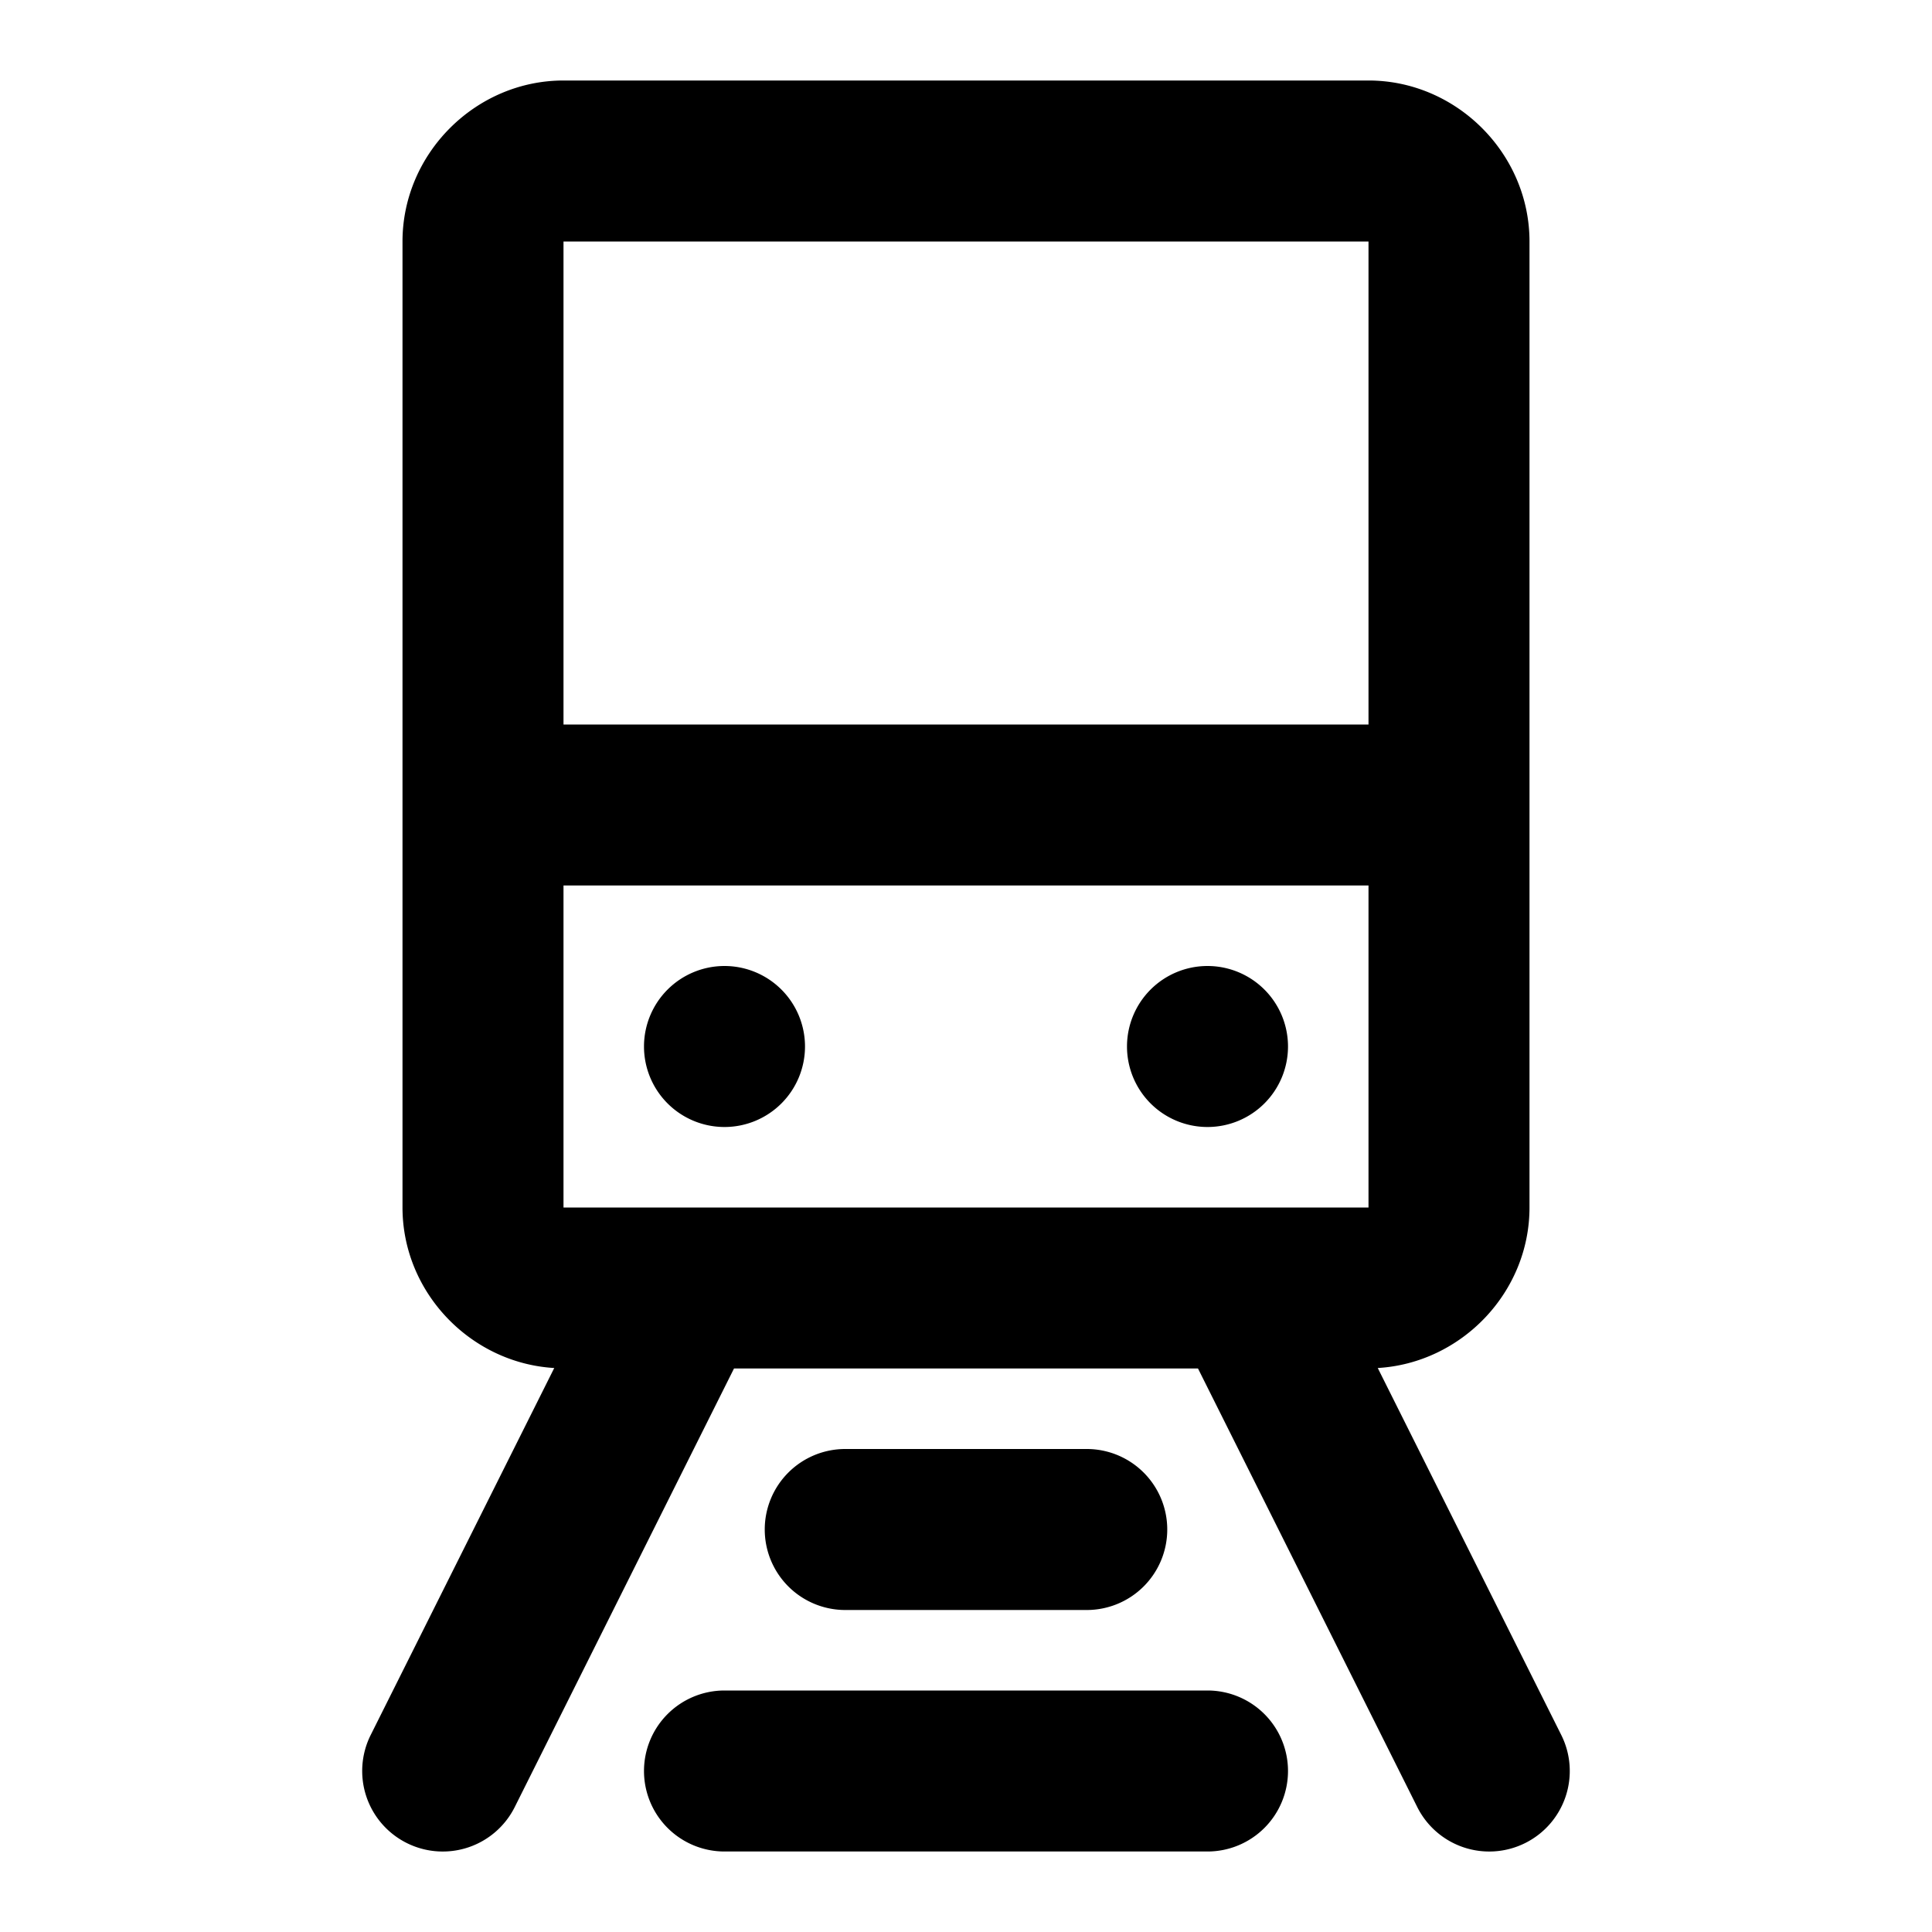<svg xmlns="http://www.w3.org/2000/svg" width="48" height="48" viewBox="0 0 48 48"><path d="M14 2c-2.185 0-4 1.815-4 4v24c0 2.108 1.69 3.865 3.77 3.988l-4.56 9.117a2 2 0 0 0 .895 2.684 2 2 0 0 0 2.684-.894L18.236 34h11.528l5.447 10.895a2 2 0 0 0 2.684.894 2 2 0 0 0 .894-2.684l-4.559-9.117C36.31 33.865 38 32.108 38 30V6c0-2.185-1.815-4-4-4zm0 4h20v12H14zm0 16h20v8H14zm4 2a2 2 0 0 0-2 2 2 2 0 0 0 2 2 2 2 0 0 0 2-2 2 2 0 0 0-2-2zm12 0a2 2 0 0 0-2 2 2 2 0 0 0 2 2 2 2 0 0 0 2-2 2 2 0 0 0-2-2zm-9 12a2 2 0 0 0-2 2 2 2 0 0 0 2 2h6a2 2 0 0 0 2-2 2 2 0 0 0-2-2zm-3 6a2 2 0 0 0-2 2 2 2 0 0 0 2 2h12a2 2 0 0 0 2-2 2 2 0 0 0-2-2z"/></svg>